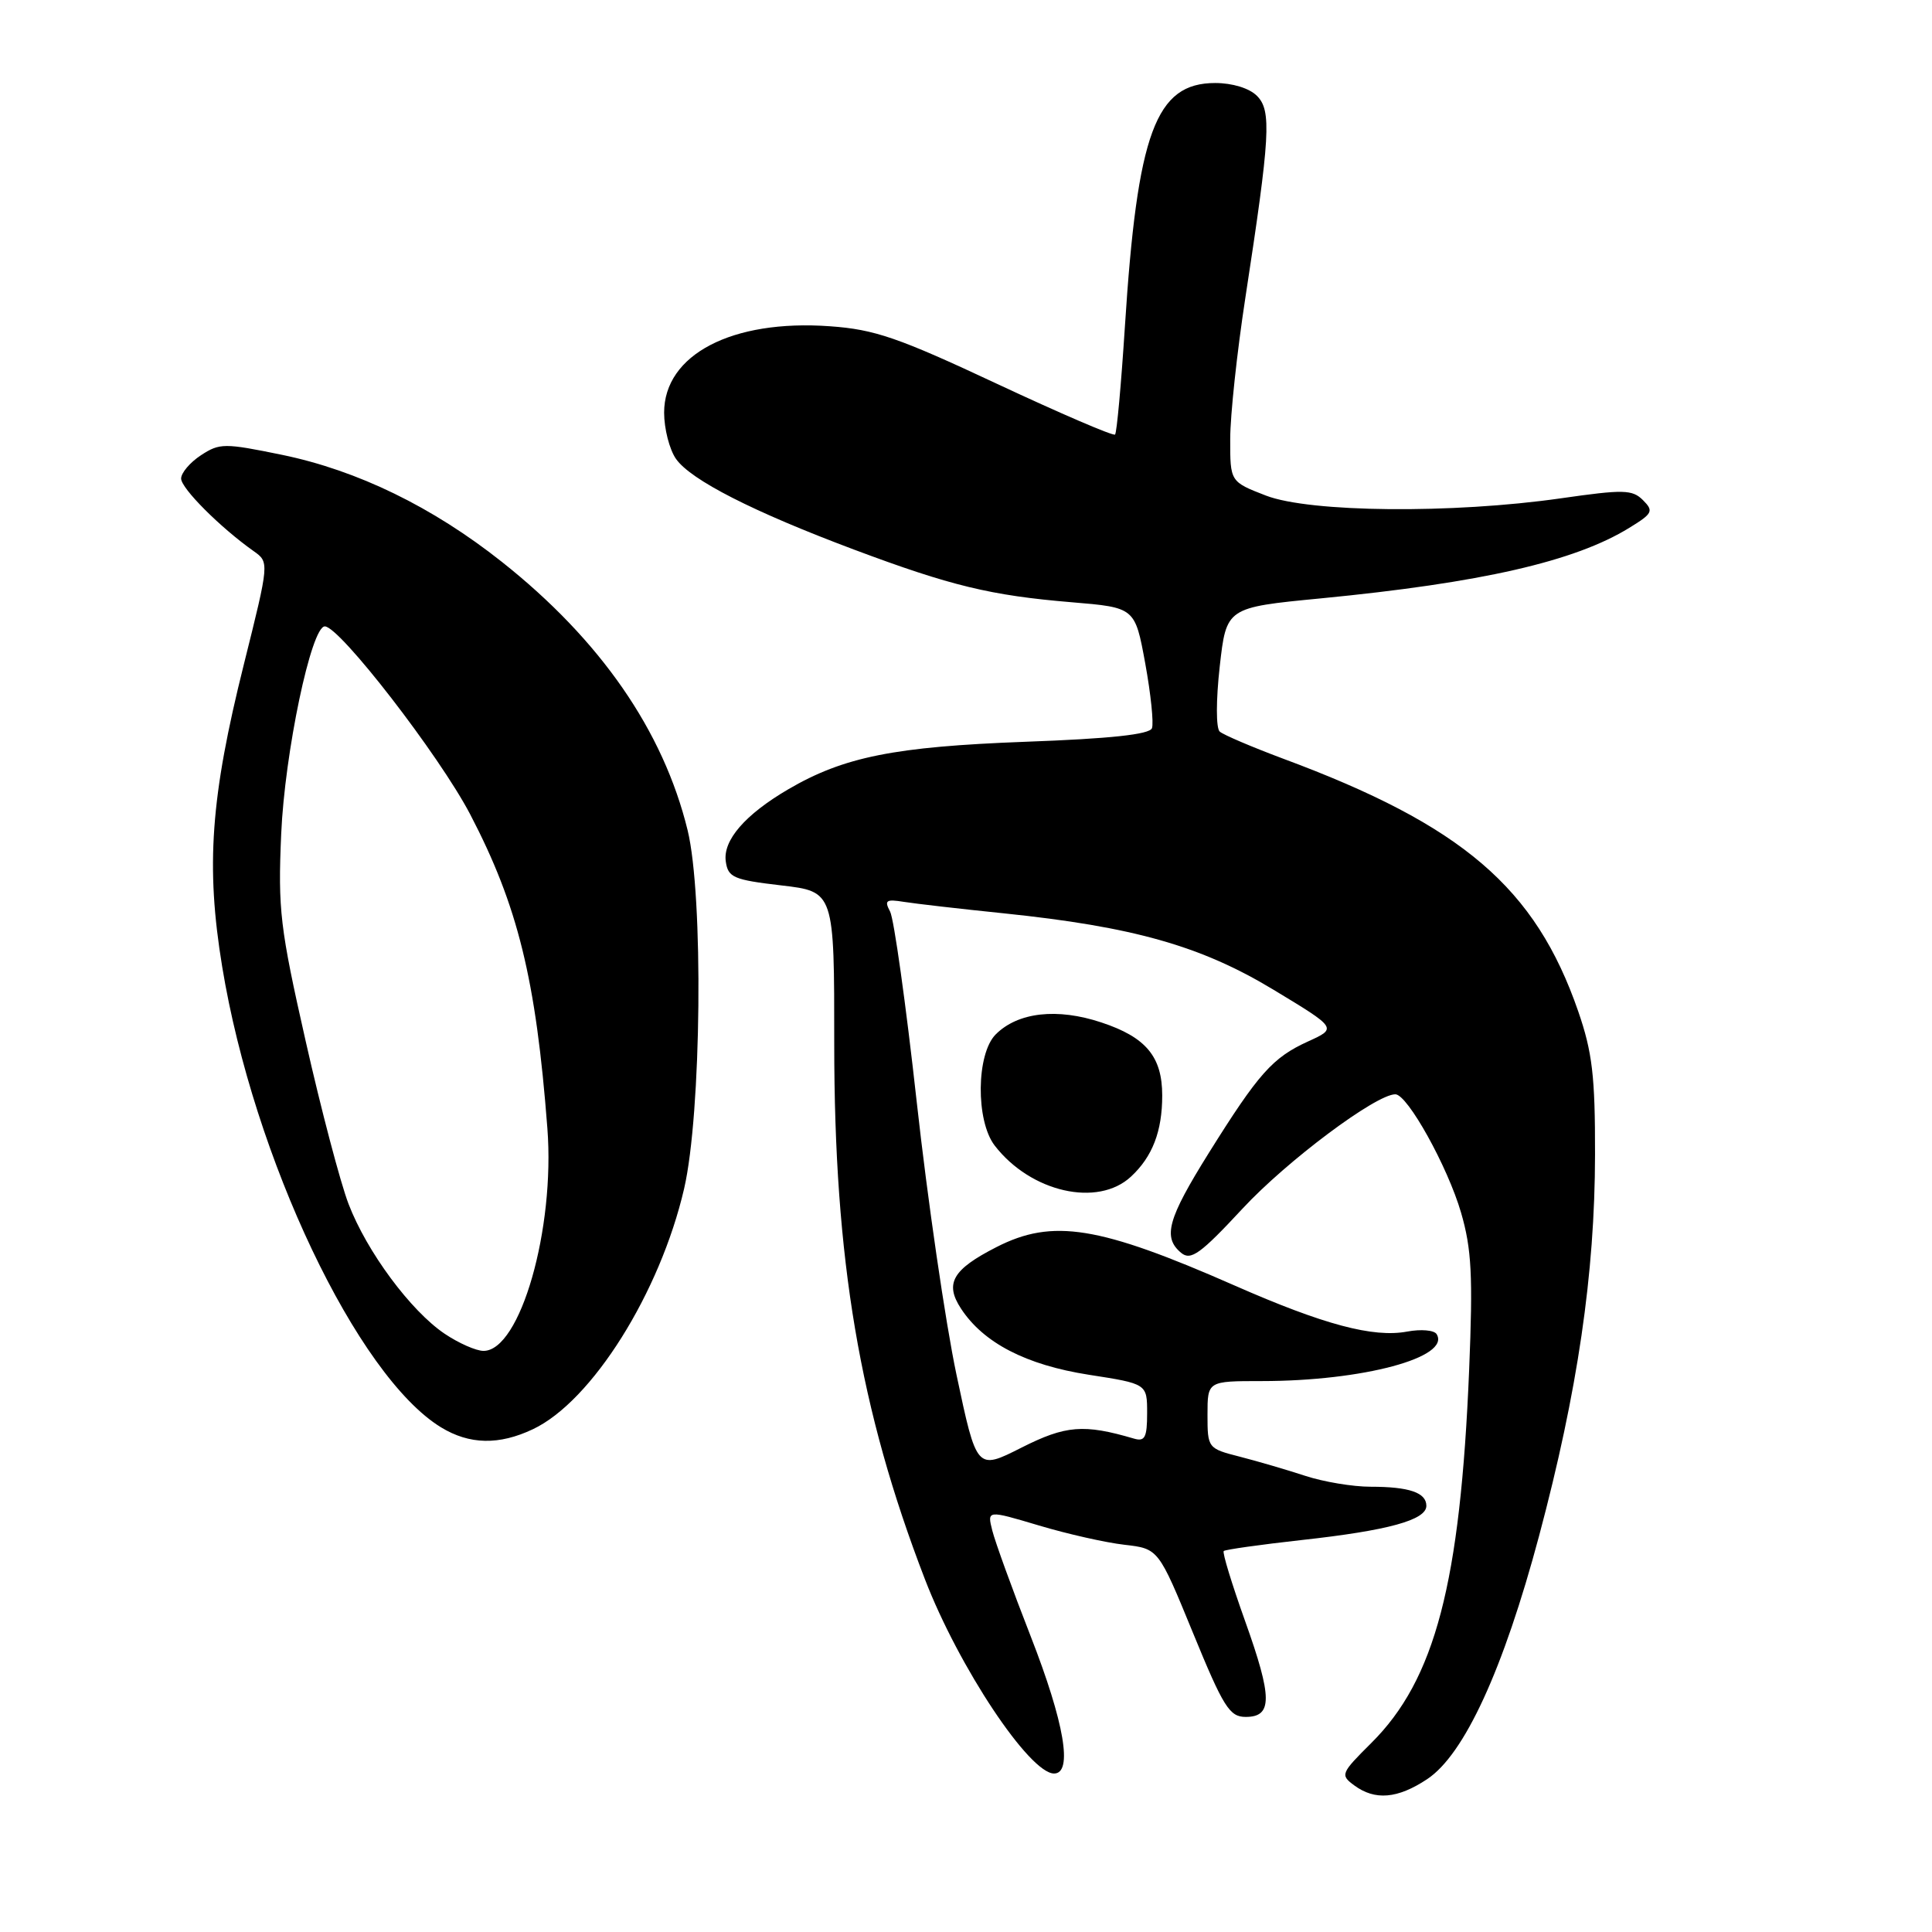 <?xml version="1.0" encoding="UTF-8" standalone="no"?>
<!DOCTYPE svg PUBLIC "-//W3C//DTD SVG 1.1//EN" "http://www.w3.org/Graphics/SVG/1.1/DTD/svg11.dtd" >
<svg xmlns="http://www.w3.org/2000/svg" xmlns:xlink="http://www.w3.org/1999/xlink" version="1.1" viewBox="0 0 256 256">
 <g >
 <path fill="currentColor"
d=" M 189.10 235.75 C 194.03 232.49 199.20 221.24 203.94 203.50 C 209.04 184.39 211.33 168.78 211.35 153.00 C 211.37 142.60 210.99 139.41 209.12 134.00 C 203.45 117.62 193.79 109.35 170.00 100.52 C 165.88 98.98 162.11 97.37 161.62 96.94 C 161.12 96.48 161.12 92.81 161.62 88.32 C 162.50 80.50 162.50 80.50 175.00 79.29 C 196.31 77.22 208.67 74.39 215.89 69.94 C 218.99 68.04 219.15 67.72 217.70 66.27 C 216.29 64.86 215.12 64.84 206.82 66.03 C 192.45 68.09 173.57 67.91 167.75 65.67 C 163.00 63.83 163.00 63.83 163.01 58.17 C 163.01 55.05 163.91 46.65 165.01 39.50 C 168.31 18.01 168.51 14.65 166.55 12.70 C 165.55 11.69 163.30 11.00 161.02 11.00 C 153.13 11.00 150.70 17.57 149.05 43.34 C 148.56 50.95 147.98 57.36 147.75 57.58 C 147.53 57.81 140.49 54.78 132.11 50.86 C 119.03 44.73 115.90 43.65 109.95 43.23 C 96.99 42.30 88.00 46.99 88.00 54.68 C 88.00 56.81 88.71 59.57 89.57 60.80 C 91.53 63.60 99.79 67.81 113.18 72.83 C 125.97 77.62 131.28 78.91 141.99 79.80 C 150.39 80.50 150.39 80.50 151.75 87.90 C 152.49 91.97 152.89 95.83 152.64 96.49 C 152.33 97.32 147.11 97.88 135.84 98.29 C 118.52 98.94 111.81 100.28 104.44 104.59 C 98.72 107.94 95.77 111.35 96.17 114.15 C 96.47 116.27 97.20 116.58 103.52 117.32 C 110.55 118.14 110.55 118.14 110.54 138.32 C 110.54 166.91 113.91 186.82 122.55 209.24 C 127.04 220.90 136.42 235.00 139.67 235.00 C 142.19 235.00 141.04 228.27 136.58 216.84 C 134.14 210.60 131.85 204.28 131.48 202.79 C 130.80 200.09 130.80 200.09 137.65 202.13 C 141.42 203.26 146.53 204.41 149.00 204.69 C 153.50 205.21 153.50 205.21 158.07 216.35 C 162.11 226.21 162.92 227.50 165.06 227.50 C 168.63 227.50 168.61 224.95 164.99 214.82 C 163.23 209.90 161.95 205.72 162.15 205.52 C 162.34 205.33 167.00 204.67 172.50 204.06 C 183.95 202.80 189.00 201.41 189.00 199.53 C 189.00 197.78 186.73 197.00 181.60 197.00 C 179.26 197.00 175.36 196.35 172.93 195.55 C 170.49 194.75 166.59 193.61 164.25 193.01 C 160.05 191.94 160.00 191.87 160.00 187.46 C 160.00 183.00 160.00 183.00 167.17 183.00 C 180.58 183.00 192.27 179.86 190.36 176.78 C 190.04 176.25 188.28 176.10 186.46 176.44 C 181.97 177.28 175.40 175.53 163.62 170.35 C 145.62 162.43 139.48 161.44 132.03 165.25 C 126.21 168.22 125.15 170.06 127.34 173.40 C 130.32 177.95 135.96 180.86 144.26 182.16 C 152.00 183.36 152.00 183.36 152.00 187.25 C 152.00 190.48 151.70 191.05 150.25 190.62 C 143.61 188.67 141.21 188.86 135.35 191.82 C 129.42 194.82 129.42 194.82 126.74 182.16 C 125.27 175.20 122.90 158.93 121.47 146.00 C 120.04 133.07 118.45 121.72 117.94 120.78 C 117.15 119.30 117.41 119.12 119.76 119.50 C 121.27 119.74 127.22 120.43 133.00 121.02 C 150.17 122.80 159.11 125.33 168.72 131.13 C 177.18 136.24 177.18 136.24 173.34 137.99 C 168.63 140.13 166.77 142.22 160.17 152.78 C 154.72 161.51 154.04 163.96 156.51 166.01 C 157.79 167.07 159.06 166.16 164.65 160.14 C 170.51 153.83 182.31 145.00 184.89 145.00 C 186.50 145.00 191.83 154.60 193.60 160.69 C 195.00 165.51 195.18 169.06 194.67 181.50 C 193.50 209.79 190.16 222.56 181.70 230.96 C 177.66 234.98 177.57 235.19 179.44 236.57 C 182.19 238.60 185.18 238.35 189.10 235.75 Z  M 70.63 189.37 C 78.43 185.67 87.45 171.31 90.65 157.50 C 92.95 147.55 93.23 118.68 91.11 110.00 C 87.89 96.83 79.55 84.79 66.50 74.45 C 57.31 67.17 47.39 62.34 37.38 60.27 C 29.73 58.70 29.11 58.70 26.63 60.32 C 25.18 61.27 24.00 62.66 24.00 63.41 C 24.00 64.71 29.19 69.90 33.60 73.02 C 35.69 74.50 35.69 74.50 32.32 88.00 C 27.90 105.67 27.25 114.78 29.44 128.09 C 33.60 153.44 47.35 182.36 58.44 189.13 C 62.21 191.43 66.13 191.51 70.63 189.37 Z  M 149.87 155.90 C 152.71 153.26 154.00 149.90 154.00 145.16 C 154.00 140.02 151.86 137.44 145.94 135.48 C 140.08 133.53 134.88 134.12 131.94 137.06 C 129.36 139.64 129.27 148.50 131.80 151.79 C 136.57 157.98 145.47 160.01 149.87 155.90 Z  M 58.92 176.73 C 54.41 173.69 48.60 165.84 46.18 159.52 C 45.10 156.70 42.54 146.99 40.50 137.94 C 37.10 122.91 36.82 120.55 37.26 110.50 C 37.73 99.73 41.24 83.00 43.04 83.00 C 45.00 83.00 58.20 100.07 62.30 107.90 C 68.62 120.02 71.02 129.75 72.53 149.50 C 73.56 162.86 68.93 179.00 64.07 179.00 C 63.09 179.00 60.78 177.98 58.92 176.73 Z "/>
</g>
</svg>